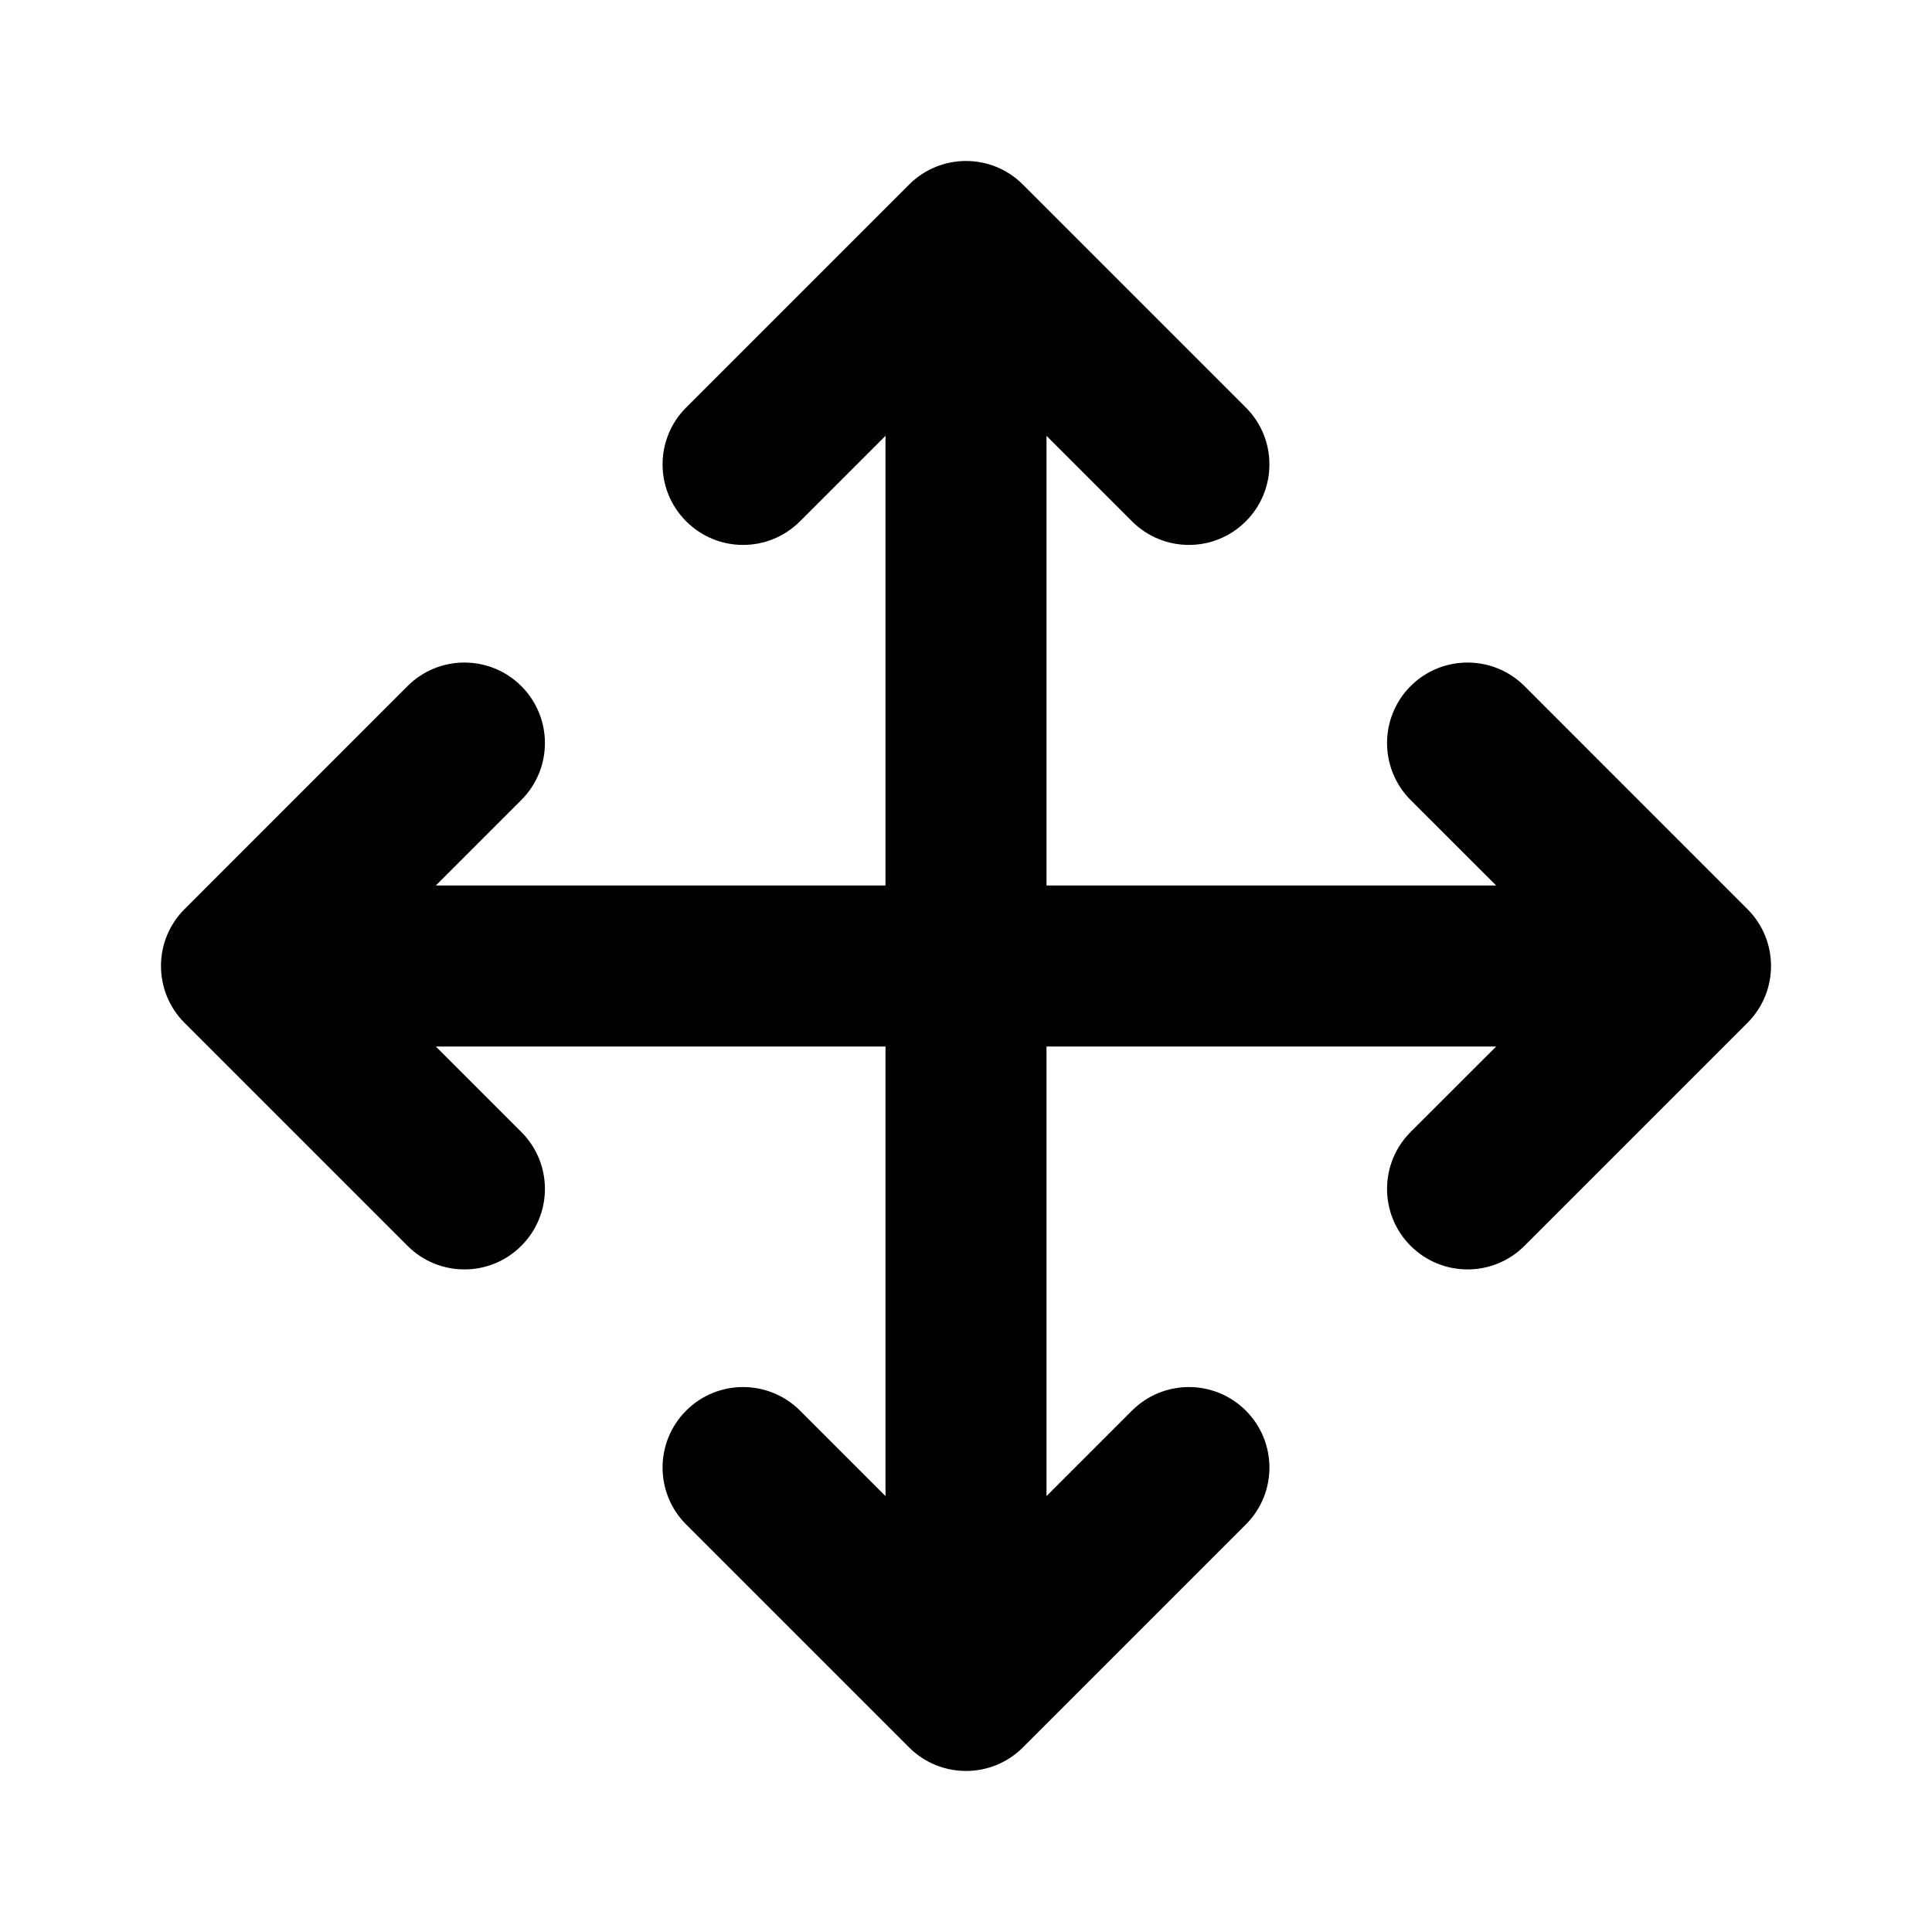 <svg viewBox="0 0 24 24" xmlns="http://www.w3.org/2000/svg">
    <path fill-rule="evenodd" clip-rule="evenodd" d="M11.293 2.293C11.684 1.902 12.317 1.902 12.707 2.293L15.476 5.062C15.867 5.452 15.867 6.086 15.476 6.476C15.086 6.867 14.453 6.867 14.062 6.476L13 5.414V11H18.586L17.523 9.938C17.133 9.547 17.133 8.914 17.523 8.523C17.914 8.133 18.547 8.133 18.938 8.523L21.707 11.293C22.098 11.683 22.098 12.316 21.707 12.707L18.938 15.476C18.547 15.867 17.914 15.867 17.523 15.476C17.133 15.086 17.133 14.452 17.523 14.062L18.586 13H13V18.585L14.062 17.523C14.453 17.133 15.086 17.133 15.476 17.523C15.867 17.914 15.867 18.547 15.476 18.938L12.707 21.707C12.317 22.097 11.684 22.097 11.293 21.707L8.524 18.938C8.133 18.547 8.133 17.914 8.524 17.523C8.914 17.133 9.547 17.133 9.938 17.523L11 18.585V13H5.414L6.476 14.062C6.867 14.452 6.867 15.086 6.476 15.476C6.086 15.867 5.453 15.867 5.062 15.476L2.293 12.707C1.902 12.316 1.902 11.683 2.293 11.293L5.062 8.523C5.453 8.133 6.086 8.133 6.476 8.523C6.867 8.914 6.867 9.547 6.476 9.938L5.414 11H11V5.414L9.938 6.476C9.547 6.867 8.914 6.867 8.524 6.476C8.133 6.086 8.133 5.452 8.524 5.062L11.293 2.293Z"/>
</svg>